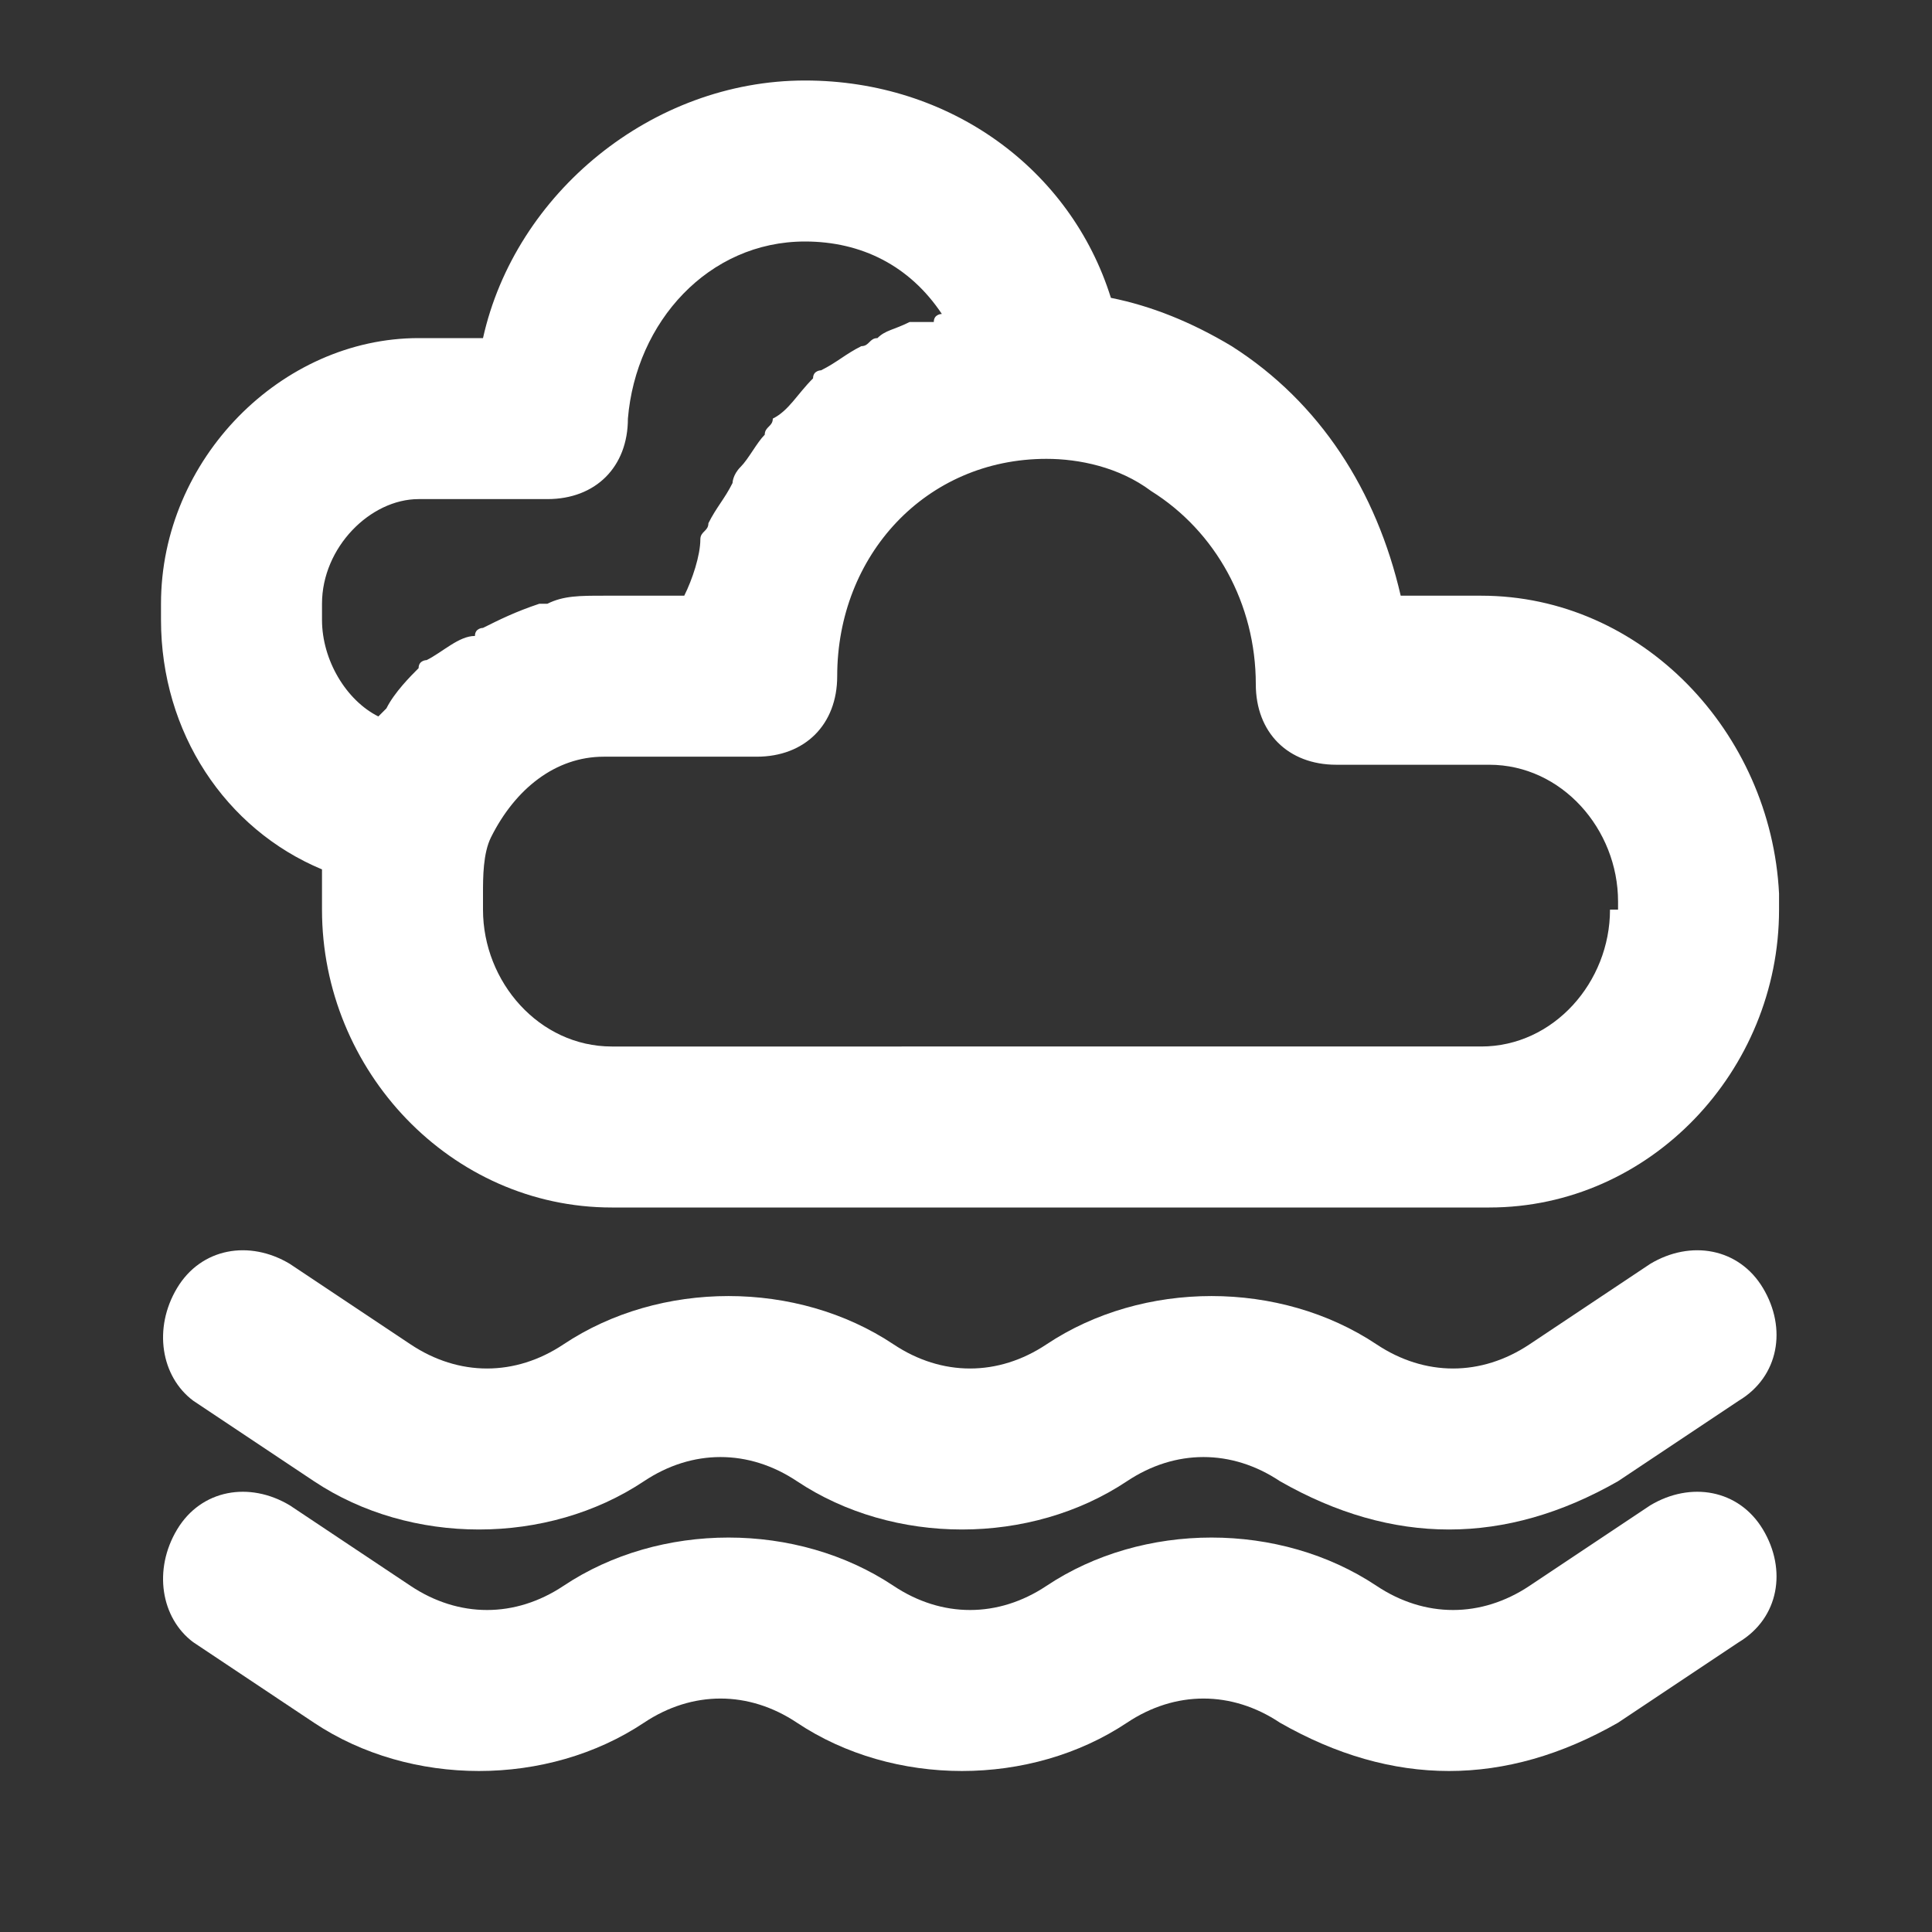 <!-- 
  © Newspaper Reports 2001 - 2025
  This SVG file is protected by copyright.
  Unauthorized use, copying or redistribution is strictly prohibited.
-->
<!-- fog.svg -->
<svg viewBox="0 0 24 24" version="1.1" xml:space="preserve" xmlns="http://www.w3.org/2000/svg" xmlns:xlink="http://www.w3.org/1999/xlink">
<rect x="0" y="0" width="24" height="24" fill="#333333" stroke="none"/>
<g id="Layer_1"/>
<g id="Layer_2">
<g>
<path fill="#FFF" d="M18,19c-0.7,0-1.4-0.2-2.1-0.6c-0.6-0.4-1.3-0.4-1.9,0c-1.2,0.8-2.9,0.8-4.1,0c-0.6-0.4-1.3-0.4-1.9,0    c-1.2,0.8-2.9,0.8-4.1,0l-1.5-1C2,17.1,1.9,16.5,2.2,16s0.9-0.6,1.4-0.3l1.5,1c0.6,0.4,1.3,0.4,1.9,0c1.2-0.8,2.9-0.8,4.1,0    c0.6,0.4,1.3,0.4,1.9,0c1.2-0.8,2.9-0.8,4.1,0c0.6,0.4,1.3,0.4,1.9,0l1.5-1c0.5-0.3,1.1-0.2,1.4,0.3c0.3,0.5,0.2,1.1-0.3,1.4    l-1.5,1C19.4,18.8,18.7,19,18,19z"/>
</g>
<g>
<path fill="#FFF" d="M18,22c-0.7,0-1.4-0.2-2.1-0.6c-0.6-0.4-1.3-0.4-1.9,0c-1.2,0.8-2.9,0.8-4.1,0c-0.6-0.4-1.3-0.4-1.9,0    c-1.2,0.8-2.9,0.8-4.1,0l-1.5-1C2,20.1,1.9,19.5,2.2,19c0.3-0.5,0.9-0.6,1.4-0.3l1.5,1c0.6,0.4,1.3,0.4,1.9,0    c1.2-0.8,2.9-0.8,4.1,0c0.6,0.4,1.3,0.4,1.9,0c1.2-0.8,2.9-0.8,4.1,0c0.6,0.4,1.3,0.4,1.9,0l1.5-1c0.5-0.3,1.1-0.2,1.4,0.3    c0.3,0.5,0.2,1.1-0.3,1.4l-1.5,1C19.4,21.8,18.7,22,18,22z"/>
</g>
<path fill="#FFF" d="M18.4,7.4h-1c-0.3-1.3-1-2.4-2.1-3.1c-0.5-0.3-1-0.5-1.5-0.6C13.3,2.1,11.8,1,10,1C8.1,1,6.4,2.4,6,4.2H5.2   C3.5,4.2,2,5.7,2,7.5v0.2c0,1.4,0.8,2.6,2,3.1c0,0.1,0,0.2,0,0.3v0.2c0,2,1.6,3.7,3.6,3.7h10.9c2,0,3.6-1.7,3.6-3.7v-0.2   C22,9.1,20.4,7.4,18.4,7.4z M4,7.5c0-0.7,0.6-1.3,1.2-1.3h1.6c0.6,0,1-0.4,1-1C7.9,4,8.8,3,10,3c0.7,0,1.3,0.3,1.7,0.9   c0,0-0.1,0-0.1,0.1C11.5,4,11.4,4,11.3,4c-0.2,0.1-0.3,0.1-0.4,0.2c-0.1,0-0.1,0.1-0.2,0.1c-0.2,0.1-0.3,0.2-0.5,0.3   c0,0-0.1,0-0.1,0.1C9.9,4.9,9.8,5.1,9.6,5.2c0,0.1-0.1,0.1-0.1,0.2C9.4,5.5,9.3,5.7,9.2,5.8C9.1,5.9,9.1,6,9.1,6   C9,6.2,8.9,6.3,8.8,6.5c0,0.1-0.1,0.1-0.1,0.2C8.7,6.9,8.6,7.2,8.5,7.4h-1c-0.3,0-0.5,0-0.7,0.1c-0.1,0-0.1,0-0.1,0   C6.4,7.6,6.2,7.7,6,7.8c0,0-0.1,0-0.1,0.1C5.7,7.9,5.5,8.1,5.3,8.2c0,0-0.1,0-0.1,0.1C5.1,8.4,4.9,8.6,4.8,8.8c0,0,0,0-0.1,0.1   C4.3,8.7,4,8.2,4,7.7V7.5z M20,11.3c0,0.9-0.7,1.7-1.6,1.7H7.6C6.7,13,6,12.2,6,11.3v-0.2c0-0.2,0-0.5,0.1-0.7c0.3-0.6,0.8-1,1.4-1   h1.9c0.6,0,1-0.4,1-1c0-1.5,1.1-2.7,2.6-2.7c0.4,0,0.9,0.1,1.3,0.4c0.8,0.5,1.3,1.4,1.3,2.4c0,0.6,0.4,1,1,1h1.9   c0.9,0,1.6,0.8,1.6,1.7V11.3z"/>
</g>
</svg>
